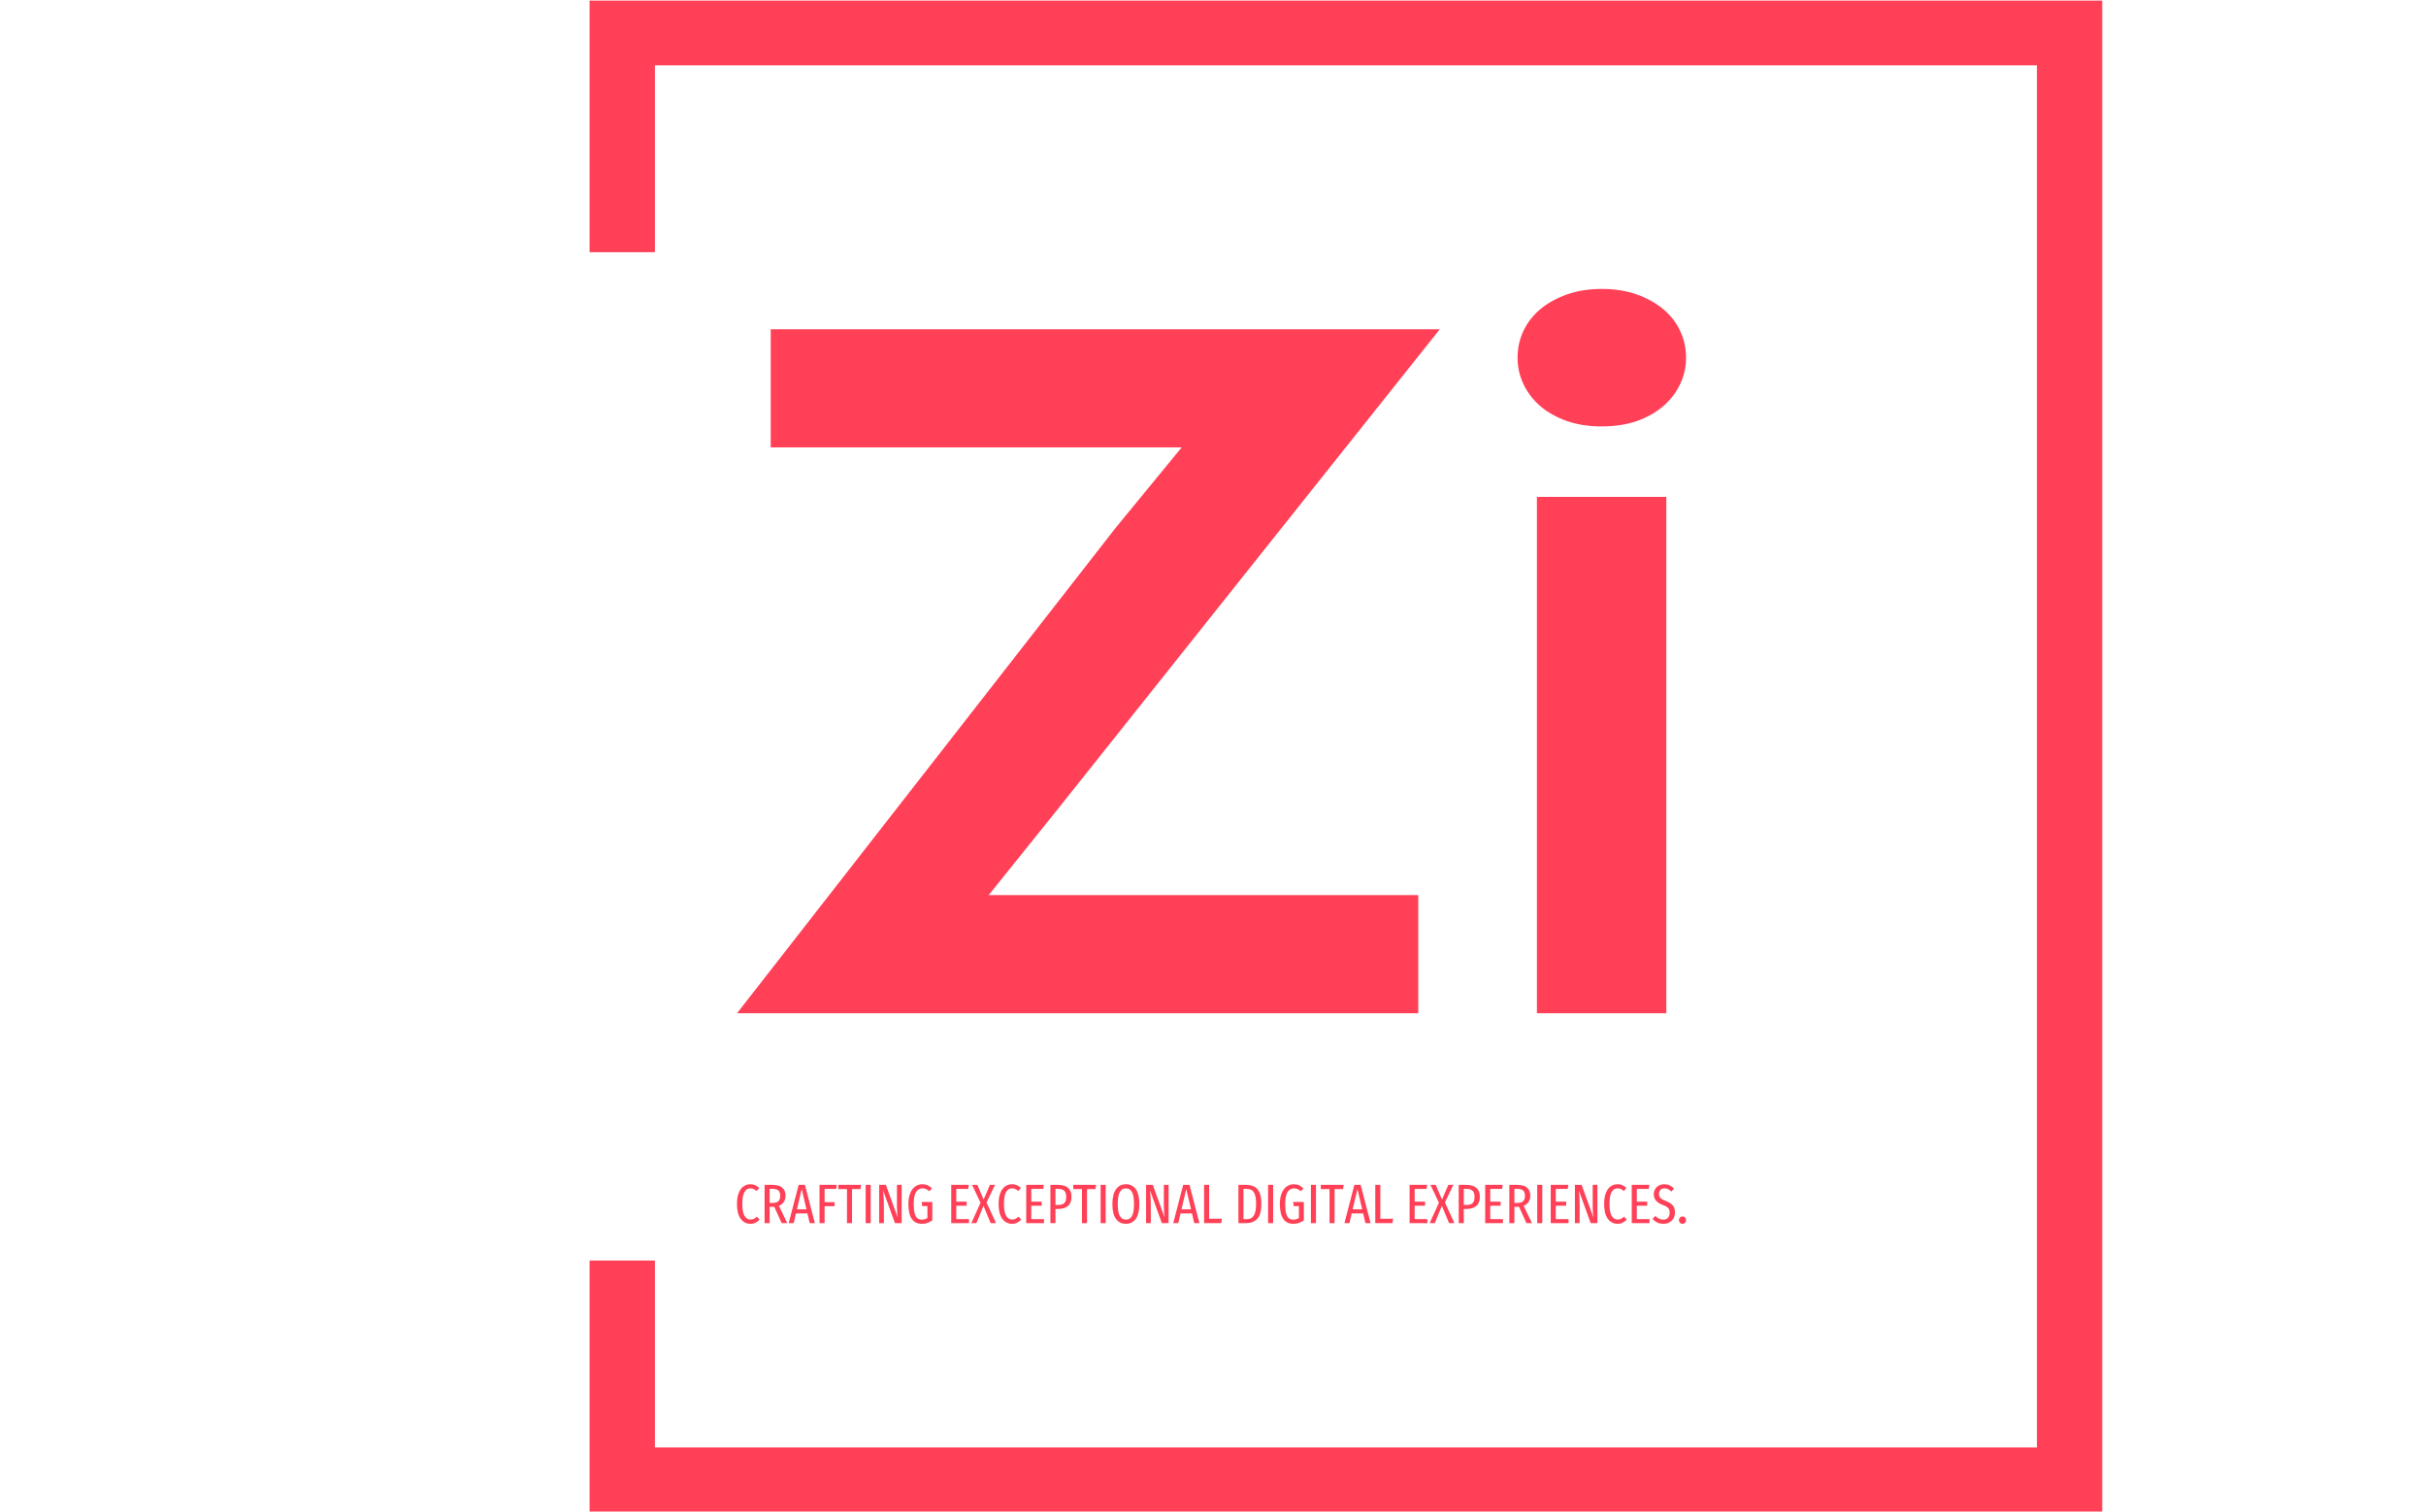 <svg xmlns="http://www.w3.org/2000/svg" version="1.1" xmlns:xlink="http://www.w3.org/1999/xlink" xmlns:svgjs="http://svgjs.dev/svgjs" width="1000" height="623" viewBox="0 0 1000 623"><g transform="matrix(1,0,0,1,-0.606,0.252)"><svg viewBox="0 0 396 247" data-background-color="#1c1a28" preserveAspectRatio="xMidYMid meet" height="623" width="1000" xmlns="http://www.w3.org/2000/svg" xmlns:xlink="http://www.w3.org/1999/xlink"><g id="tight-bounds" transform="matrix(1,0,0,1,0.24,-0.1)"><svg viewBox="0 0 395.52 247.2" height="247.2" width="395.52"><g><svg></svg></g><g><svg viewBox="0 0 395.52 247.2" height="247.2" width="395.52"><g transform="matrix(1,0,0,1,120.199,47.215)"><svg viewBox="0 0 155.122 152.77" height="152.77" width="155.122"><g><svg viewBox="0 0 155.122 152.77" height="152.77" width="155.122"><g><svg viewBox="0 0 198.979 195.962" height="152.77" width="155.122"><g><svg viewBox="0 0 198.979 195.962" height="195.962" width="198.979"><g><svg viewBox="0 0 198.979 195.962" height="195.962" width="198.979"><g><svg viewBox="0 0 198.979 151.825" height="151.825" width="198.979"><g transform="matrix(1,0,0,1,0,0)"><svg width="198.979" viewBox="1.83 -40.41 52.95 40.41" height="151.825" data-palette-color="#ff4057"><path d="M1.83 0L22.97-27.1 26.64-31.57 3.71-31.57 3.71-38.16 41.04-38.16 19.68-11.33 15.87-6.59 39.84-6.59 39.84 0 1.83 0ZM50.07-32.74L50.07-32.74Q49-32.74 48.13-33.04 47.26-33.35 46.65-33.87 46.04-34.4 45.71-35.1 45.38-35.79 45.38-36.57L45.38-36.57Q45.38-37.38 45.71-38.07 46.04-38.77 46.65-39.28 47.26-39.79 48.13-40.1 49-40.41 50.07-40.41L50.07-40.41Q51.17-40.41 52.04-40.1 52.9-39.79 53.51-39.28 54.12-38.77 54.45-38.07 54.78-37.38 54.78-36.57L54.78-36.57Q54.78-35.79 54.45-35.1 54.12-34.4 53.51-33.87 52.9-33.35 52.04-33.04 51.17-32.74 50.07-32.74ZM46.46 0L46.46-28.81 53.68-28.81 53.68 0 46.46 0Z" opacity="1" transform="matrix(1,0,0,1,0,0)" fill="#ff4057" class="undefined-text-0" data-fill-palette-color="primary" id="text-0"></path></svg></g></svg></g><g transform="matrix(1,0,0,1,0,187.668)"><svg viewBox="0 0 198.979 8.294" height="8.294" width="198.979"><g transform="matrix(1,0,0,1,0,0)"><svg width="198.979" viewBox="2.25 -35 854 35.6" height="8.294" data-palette-color="#ff4057"><path d="M14.3-35Q16.75-35 18.6-34.18 20.45-33.35 22.3-31.65L22.3-31.65 19.95-28.9Q18.55-30.15 17.25-30.73 15.95-31.3 14.4-31.3L14.4-31.3Q7.05-31.3 7.05-17.25L7.05-17.25Q7.05-3.25 14.55-3.25L14.55-3.25Q16.25-3.25 17.53-3.93 18.8-4.6 20.15-5.85L20.15-5.85 22.6-3.2Q21.1-1.55 19.05-0.48 17 0.6 14.45 0.6L14.45 0.6Q8.9 0.6 5.58-3.9 2.25-8.4 2.25-17.25L2.25-17.25Q2.25-23.2 3.83-27.18 5.4-31.15 8.13-33.08 10.85-35 14.3-35L14.3-35ZM47.5 0L42.5 0 35.8-14.75Q35.45-14.7 34.75-14.7L34.75-14.7 31.65-14.7 31.65 0 27.1 0 27.1-34.45 34-34.45Q40.05-34.45 43-31.95 45.95-29.45 45.95-24.75L45.95-24.75Q45.95-21.45 44.4-19.07 42.85-16.7 39.95-15.6L39.95-15.6 47.5 0ZM34.35-18.2Q37.95-18.2 39.55-19.78 41.15-21.35 41.15-24.75L41.15-24.75Q41.15-27.9 39.5-29.38 37.85-30.85 33.95-30.85L33.95-30.85 31.65-30.85 31.65-18.2 34.35-18.2ZM72.34 0L67.7 0 65.65-8.75 55.35-8.75 53.3 0 48.8 0 57.75-34.45 63.4-34.45 72.34 0ZM60.5-30.65L56.2-12.4 64.8-12.4 60.5-30.65ZM81.09 0L76.54 0 76.54-34.45 91.99-34.45 91.49-30.8 81.09-30.8 81.09-18.85 90.09-18.85 90.09-15.25 81.09-15.25 81.09 0ZM93.39-34.45L113.94-34.45 113.44-30.65 105.79-30.65 105.79 0 101.24 0 101.24-30.65 93.39-30.65 93.39-34.45ZM118.04-34.45L122.59-34.45 122.59 0 118.04 0 118.04-34.45ZM150.44-34.45L150.44 0 144.39 0 133.79-29.35Q134.09-25.85 134.26-23.1 134.44-20.35 134.44-16.2L134.44-16.2 134.44 0 130.19 0 130.19-34.45 136.24-34.45 146.84-5.05Q146.64-5.8 146.41-9.15 146.19-12.5 146.19-15.4L146.19-15.4 146.19-34.45 150.44-34.45ZM169.08-35Q171.73-35 173.76-34.08 175.78-33.15 177.78-31.25L177.78-31.25 175.28-28.7Q173.68-30.1 172.31-30.7 170.93-31.3 169.08-31.3L169.08-31.3Q165.63-31.3 163.46-28.1 161.28-24.9 161.28-17.25L161.28-17.25Q161.28-11.9 162.11-8.83 162.93-5.75 164.56-4.45 166.18-3.15 168.68-3.15L168.68-3.15Q171.38-3.15 173.63-4.65L173.63-4.65 173.63-15.35 168.93-15.35 168.43-19.05 178.03-19.05 178.03-2.45Q173.63 0.6 168.63 0.6L168.63 0.6Q156.48 0.6 156.48-17.25L156.48-17.25Q156.48-23.1 158.18-27.1 159.88-31.1 162.73-33.05 165.58-35 169.08-35L169.08-35ZM195.03-34.45L210.83-34.45 210.33-30.8 199.58-30.8 199.58-19.35 208.93-19.35 208.93-15.7 199.58-15.7 199.58-3.65 211.03-3.65 211.03 0 195.03 0 195.03-34.45ZM234.43-34.45L226.83-18.6 235.33 0 230.53 0 224.08-15.55 217.68 0 213.08 0 221.43-18.35 213.78-34.45 218.58-34.45 224.18-21.2 229.88-34.45 234.43-34.45ZM249.72-35Q252.17-35 254.02-34.18 255.87-33.35 257.72-31.65L257.72-31.65 255.37-28.9Q253.97-30.15 252.67-30.73 251.37-31.3 249.82-31.3L249.82-31.3Q242.47-31.3 242.47-17.25L242.47-17.25Q242.47-3.25 249.97-3.25L249.97-3.25Q251.67-3.25 252.95-3.93 254.22-4.6 255.57-5.85L255.57-5.85 258.02-3.2Q256.52-1.55 254.47-0.48 252.42 0.6 249.87 0.6L249.87 0.6Q244.32 0.6 241-3.9 237.67-8.4 237.67-17.25L237.67-17.25Q237.67-23.2 239.25-27.18 240.82-31.15 243.55-33.08 246.27-35 249.72-35L249.72-35ZM262.52-34.45L278.32-34.45 277.82-30.8 267.07-30.8 267.07-19.35 276.42-19.35 276.42-15.7 267.07-15.7 267.07-3.65 278.52-3.65 278.52 0 262.52 0 262.52-34.45ZM290.97-34.45Q297.02-34.45 300.14-31.75 303.27-29.05 303.27-23.8L303.27-23.8Q303.27-18.2 300.09-15.48 296.92-12.75 291.07-12.75L291.07-12.75 288.82-12.75 288.82 0 284.27 0 284.27-34.45 290.97-34.45ZM291.07-16.35Q294.92-16.35 296.72-17.98 298.52-19.6 298.52-23.75L298.52-23.75Q298.52-27.5 296.69-29.18 294.87-30.85 291.07-30.85L291.07-30.85 288.82-30.85 288.82-16.35 291.07-16.35ZM304.82-34.45L325.37-34.45 324.87-30.65 317.22-30.65 317.22 0 312.67 0 312.67-30.65 304.82-30.65 304.82-34.45ZM329.46-34.45L334.01-34.45 334.01 0 329.46 0 329.46-34.45ZM352.21-35Q357.91-35 361.11-30.58 364.31-26.15 364.31-17.2L364.31-17.2Q364.31-8.35 361.11-3.88 357.91 0.6 352.21 0.6L352.21 0.6Q346.51 0.6 343.29-3.8 340.06-8.2 340.06-17.15L340.06-17.15Q340.06-26 343.31-30.5 346.56-35 352.21-35L352.21-35ZM352.21-31.3Q348.61-31.3 346.74-28 344.86-24.7 344.86-17.15L344.86-17.15Q344.86-9.65 346.76-6.4 348.66-3.15 352.21-3.15L352.21-3.15Q355.81-3.15 357.66-6.38 359.51-9.6 359.51-17.2L359.51-17.2Q359.51-24.75 357.66-28.03 355.81-31.3 352.21-31.3L352.21-31.3ZM390.61-34.45L390.61 0 384.56 0 373.96-29.35Q374.26-25.85 374.43-23.1 374.61-20.35 374.61-16.2L374.61-16.2 374.61 0 370.36 0 370.36-34.45 376.41-34.45 387.01-5.05Q386.81-5.8 386.58-9.15 386.36-12.5 386.36-15.4L386.36-15.4 386.36-34.45 390.61-34.45ZM418.36 0L413.71 0 411.66-8.75 401.36-8.75 399.31 0 394.81 0 403.76-34.45 409.41-34.45 418.36 0ZM406.51-30.65L402.21-12.4 410.81-12.4 406.51-30.65ZM422.55-34.45L427.1-34.45 427.1-4 438.55-4 438.05 0 422.55 0 422.55-34.45ZM459.9-34.45Q464.1-34.45 467.17-33.13 470.25-31.8 472.17-28.03 474.1-24.25 474.1-17.4L474.1-17.4Q474.1-7.65 470.3-3.83 466.5 0 460.65 0L460.65 0 453.45 0 453.45-34.45 459.9-34.45ZM460.75-30.8L458-30.8 458-3.6 460.95-3.6Q463.45-3.6 465.27-4.7 467.1-5.8 468.22-8.83 469.35-11.85 469.35-17.4L469.35-17.4Q469.35-23.05 468.17-25.98 467-28.9 465.17-29.85 463.35-30.8 460.75-30.8L460.75-30.8ZM480.15-34.45L484.7-34.45 484.7 0 480.15 0 480.15-34.45ZM503.34-35Q505.99-35 508.02-34.08 510.04-33.15 512.04-31.25L512.04-31.25 509.54-28.7Q507.94-30.1 506.57-30.7 505.19-31.3 503.34-31.3L503.34-31.3Q499.89-31.3 497.72-28.1 495.54-24.9 495.54-17.25L495.54-17.25Q495.54-11.9 496.37-8.83 497.19-5.75 498.82-4.45 500.44-3.15 502.94-3.15L502.94-3.15Q505.64-3.15 507.89-4.65L507.89-4.65 507.89-15.35 503.19-15.35 502.69-19.05 512.29-19.05 512.29-2.45Q507.89 0.6 502.89 0.6L502.89 0.6Q490.74 0.6 490.74-17.25L490.74-17.25Q490.74-23.1 492.44-27.1 494.14-31.1 496.99-33.05 499.84-35 503.34-35L503.34-35ZM518.69-34.45L523.24-34.45 523.24 0 518.69 0 518.69-34.45ZM527.59-34.45L548.14-34.45 547.64-30.65 539.99-30.65 539.99 0 535.44 0 535.44-30.65 527.59-30.65 527.59-34.45ZM572.38 0L567.73 0 565.68-8.75 555.38-8.75 553.33 0 548.83 0 557.78-34.45 563.43-34.45 572.38 0ZM560.53-30.65L556.23-12.4 564.83-12.4 560.53-30.65ZM576.58-34.45L581.13-34.45 581.13-4 592.58-4 592.08 0 576.58 0 576.58-34.45ZM607.48-34.45L623.28-34.45 622.78-30.8 612.03-30.8 612.03-19.35 621.38-19.35 621.38-15.7 612.03-15.7 612.03-3.65 623.48-3.65 623.48 0 607.48 0 607.48-34.45ZM646.87-34.45L639.27-18.6 647.77 0 642.97 0 636.52-15.55 630.12 0 625.52 0 633.87-18.35 626.22-34.45 631.02-34.45 636.62-21.2 642.32-34.45 646.87-34.45ZM658.37-34.45Q664.42-34.45 667.55-31.75 670.67-29.05 670.67-23.8L670.67-23.8Q670.67-18.2 667.5-15.48 664.32-12.75 658.47-12.75L658.47-12.75 656.22-12.75 656.22 0 651.67 0 651.67-34.45 658.37-34.45ZM658.47-16.35Q662.32-16.35 664.12-17.98 665.92-19.6 665.92-23.75L665.92-23.75Q665.92-27.5 664.1-29.18 662.27-30.85 658.47-30.85L658.47-30.85 656.22-30.85 656.22-16.35 658.47-16.35ZM675.47-34.45L691.27-34.45 690.77-30.8 680.02-30.8 680.02-19.35 689.37-19.35 689.37-15.7 680.02-15.7 680.02-3.65 691.47-3.65 691.47 0 675.47 0 675.47-34.45ZM717.62 0L712.62 0 705.92-14.75Q705.57-14.7 704.87-14.7L704.87-14.7 701.77-14.7 701.77 0 697.22 0 697.22-34.45 704.12-34.45Q710.17-34.45 713.12-31.95 716.07-29.45 716.07-24.75L716.07-24.75Q716.07-21.45 714.52-19.07 712.97-16.7 710.07-15.6L710.07-15.6 717.62 0ZM704.47-18.2Q708.07-18.2 709.67-19.78 711.27-21.35 711.27-24.75L711.27-24.75Q711.27-27.9 709.62-29.38 707.97-30.85 704.07-30.85L704.07-30.85 701.77-30.85 701.77-18.2 704.47-18.2ZM722.31-34.45L726.86-34.45 726.86 0 722.31 0 722.31-34.45ZM734.46-34.45L750.26-34.45 749.76-30.8 739.01-30.8 739.01-19.35 748.36-19.35 748.36-15.7 739.01-15.7 739.01-3.65 750.46-3.65 750.46 0 734.46 0 734.46-34.45ZM776.46-34.45L776.46 0 770.41 0 759.81-29.35Q760.11-25.85 760.28-23.1 760.46-20.35 760.46-16.2L760.46-16.2 760.46 0 756.21 0 756.21-34.45 762.26-34.45 772.86-5.05Q772.66-5.8 772.43-9.15 772.21-12.5 772.21-15.4L772.21-15.4 772.21-34.45 776.46-34.45ZM794.56-35Q797.01-35 798.86-34.18 800.71-33.35 802.56-31.65L802.56-31.65 800.21-28.9Q798.81-30.15 797.51-30.73 796.21-31.3 794.66-31.3L794.66-31.3Q787.31-31.3 787.31-17.25L787.31-17.25Q787.31-3.25 794.81-3.25L794.81-3.25Q796.51-3.25 797.78-3.93 799.06-4.6 800.41-5.85L800.41-5.85 802.86-3.2Q801.36-1.55 799.31-0.48 797.26 0.6 794.71 0.6L794.71 0.6Q789.16 0.6 785.83-3.9 782.51-8.4 782.51-17.25L782.51-17.25Q782.51-23.2 784.08-27.18 785.66-31.15 788.38-33.08 791.11-35 794.56-35L794.56-35ZM807.35-34.45L823.15-34.45 822.65-30.8 811.9-30.8 811.9-19.35 821.25-19.35 821.25-15.7 811.9-15.7 811.9-3.65 823.35-3.65 823.35 0 807.35 0 807.35-34.45ZM836.6-35Q839.35-35 841.48-34.02 843.6-33.05 845.4-31.05L845.4-31.05 843-28.45Q841.45-29.95 839.95-30.63 838.45-31.3 836.65-31.3L836.65-31.3Q834.5-31.3 833.18-29.93 831.85-28.55 831.85-26.3L831.85-26.3Q831.85-24.1 833.13-22.7 834.4-21.3 837.95-19.95L837.95-19.95Q842.05-18.4 844.15-16.1 846.25-13.8 846.25-9.55L846.25-9.55Q846.25-6.8 844.98-4.48 843.7-2.15 841.35-0.78 839 0.6 835.9 0.6L835.9 0.6Q832.8 0.6 830.4-0.55 828-1.7 826.05-3.85L826.05-3.85 828.5-6.45Q830.25-4.85 831.98-4 833.7-3.15 835.8-3.15L835.8-3.15Q838.4-3.15 839.95-4.85 841.5-6.55 841.5-9.45L841.5-9.45Q841.5-11.95 840.25-13.45 839-14.95 835.6-16.2L835.6-16.2Q831.25-17.85 829.23-20.2 827.2-22.55 827.2-26.1L827.2-26.1Q827.2-28.55 828.4-30.6 829.6-32.65 831.75-33.83 833.9-35 836.6-35L836.6-35ZM853-6Q854.45-6 855.35-5.03 856.25-4.05 856.25-2.7L856.25-2.7Q856.25-1.35 855.35-0.38 854.45 0.6 853 0.6L853 0.6Q851.6 0.6 850.7-0.38 849.8-1.35 849.8-2.7L849.8-2.7Q849.8-4.05 850.7-5.03 851.6-6 853-6L853-6Z" opacity="1" transform="matrix(1,0,0,1,0,0)" fill="#ff4057" class="undefined-text-1" data-fill-palette-color="secondary" id="text-1"></path></svg></g></svg></g></svg></g></svg></g></svg></g></svg></g></svg></g><path d="M96.122 41.215L96.122 0 343.322 0 343.322 247.2 96.122 247.2 96.122 205.985 106.796 205.985 106.796 236.526 332.648 236.526 332.648 10.674 106.796 10.674 106.796 41.215Z" fill="#ff4057" stroke="transparent" data-fill-palette-color="primary"></path></svg></g><defs></defs></svg><rect width="395.52" height="247.2" fill="none" stroke="none" visibility="hidden"></rect></g></svg></g></svg>